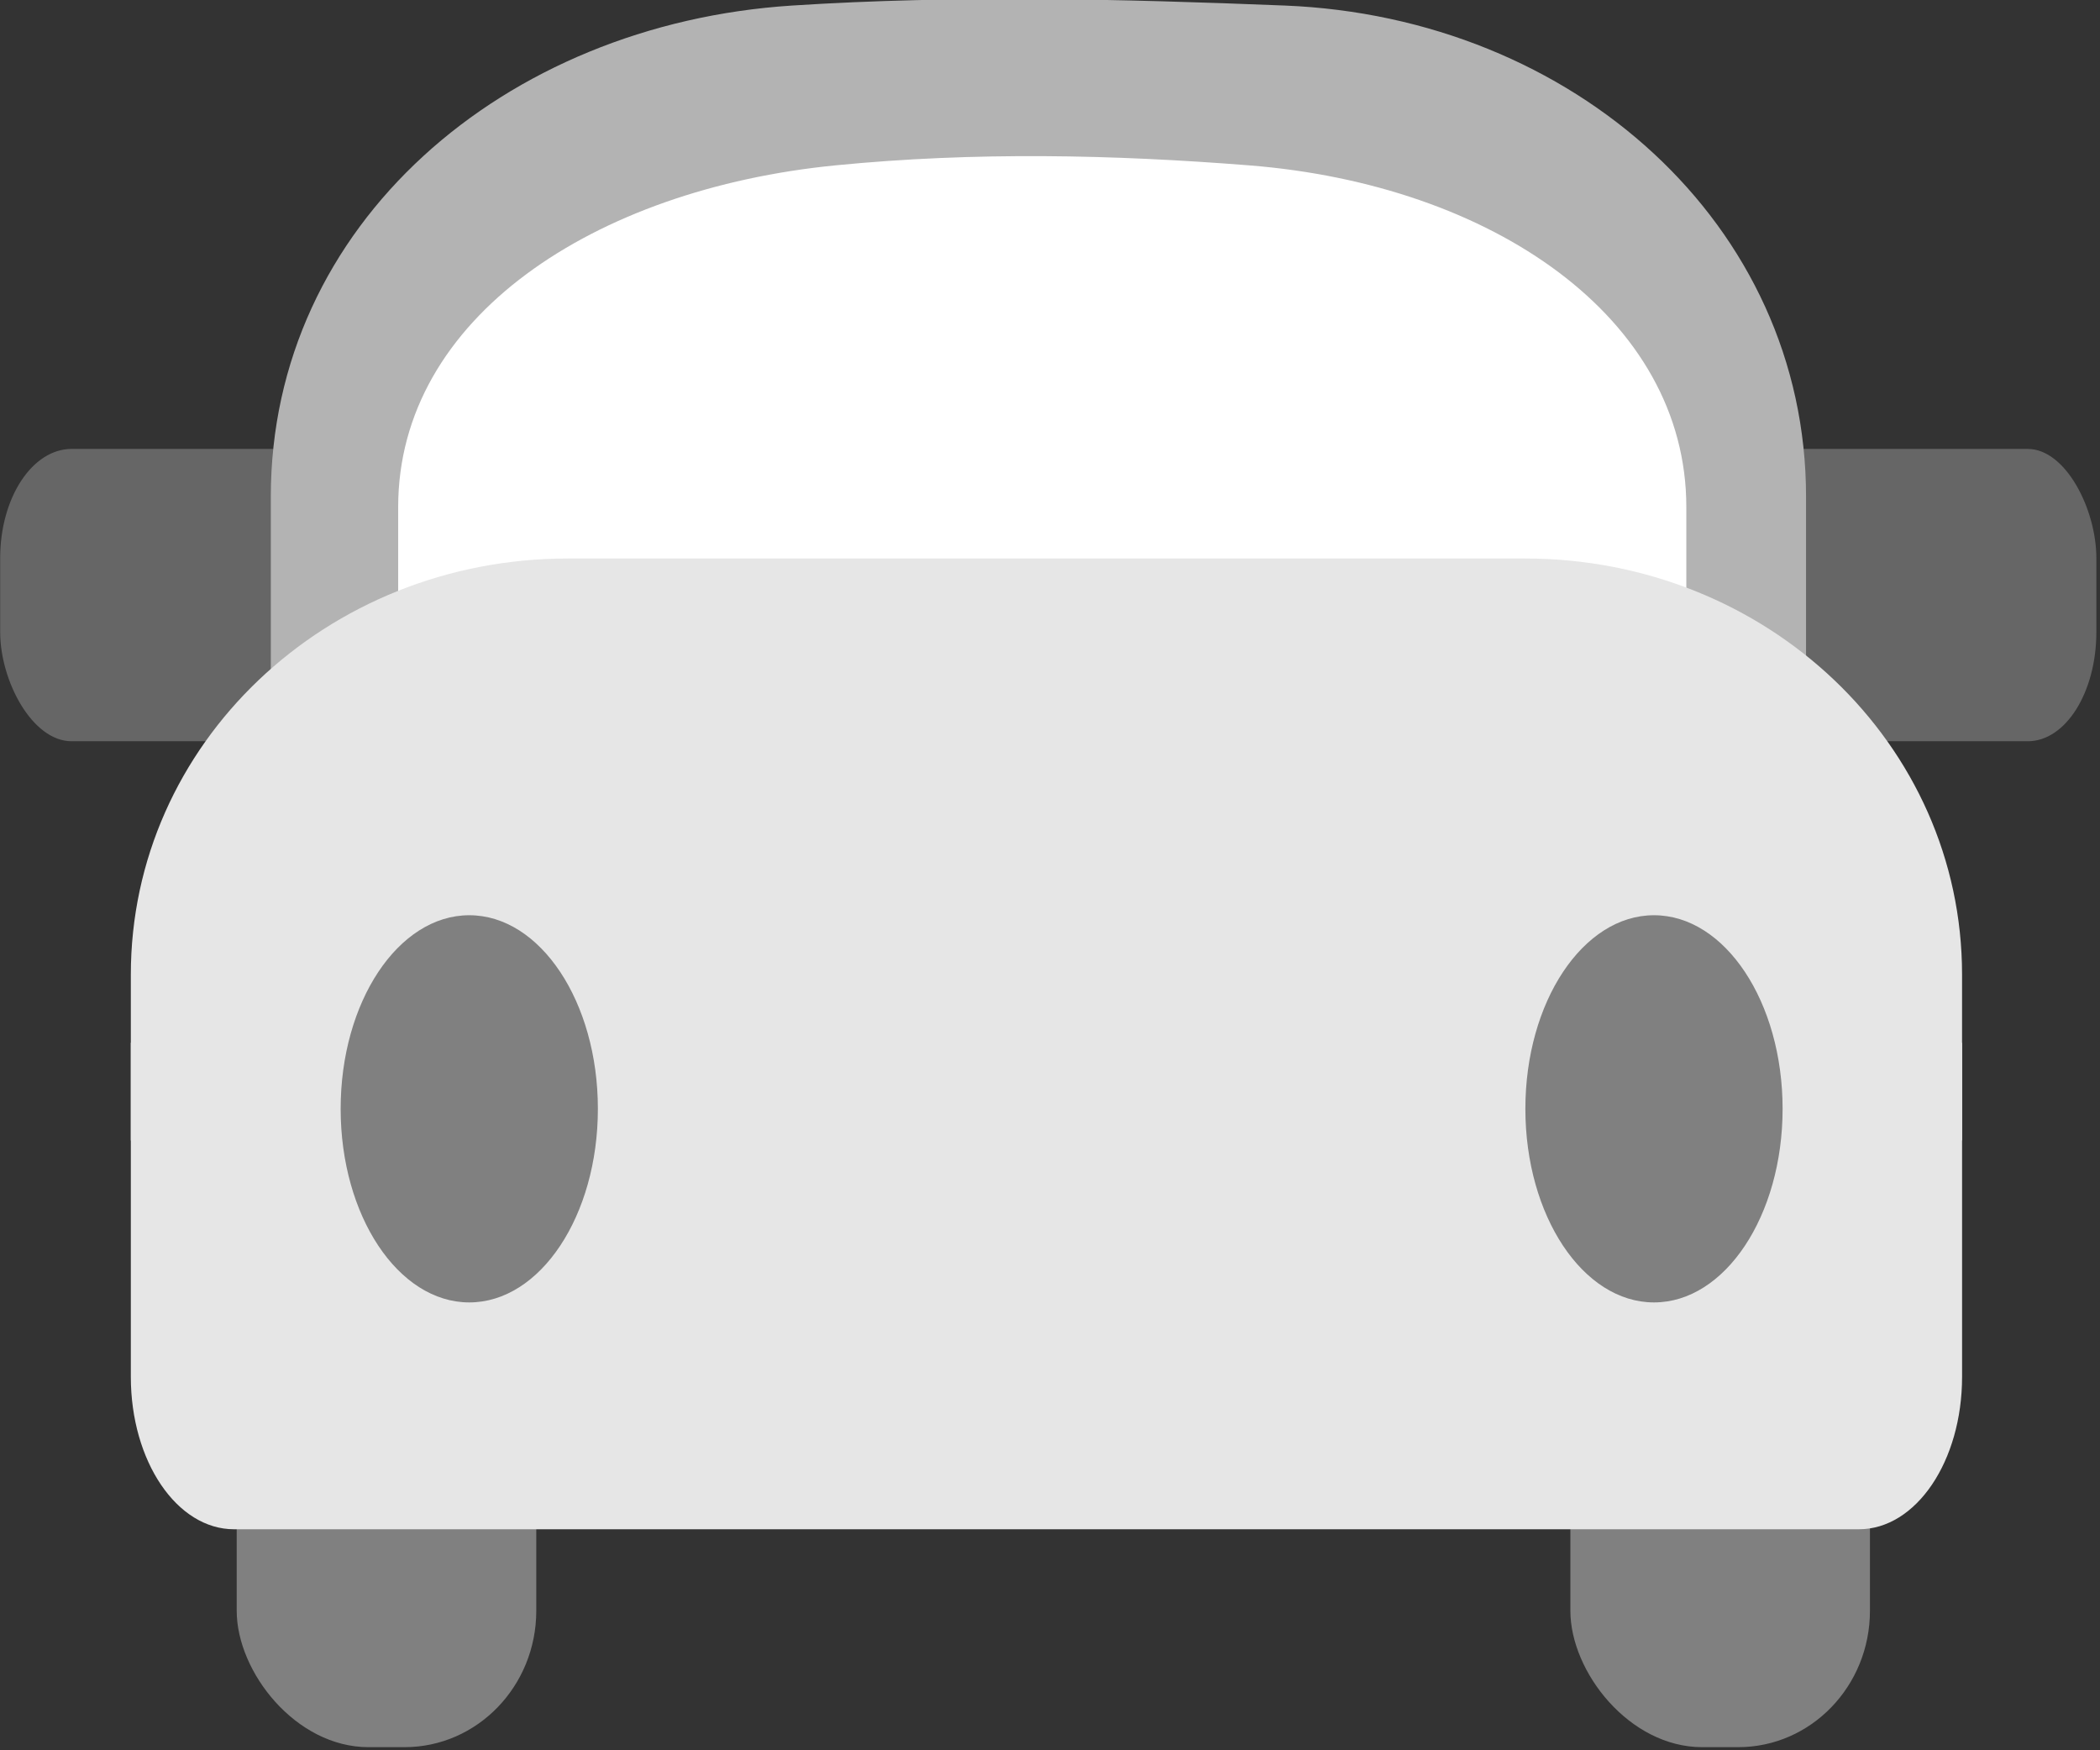 <?xml version="1.0" encoding="UTF-8" standalone="no"?>
<svg
   xmlns:dc="http://purl.org/dc/elements/1.1/"
   xmlns:cc="http://creativecommons.org/ns#"
   xmlns:rdf="http://www.w3.org/1999/02/22-rdf-syntax-ns#"
   xmlns:svg="http://www.w3.org/2000/svg"
   xmlns="http://www.w3.org/2000/svg"
   xmlns:sodipodi="http://sodipodi.sourceforge.net/DTD/sodipodi-0.dtd"
   xmlns:inkscape="http://www.inkscape.org/namespaces/inkscape"
   width="60mm"
   height="50mm"
   viewBox="0 0 60 50"
   version="1.1"
   id="svg8"
   inkscape:version="1.0.2 (e86c870879, 2021-01-15)"
   sodipodi:docname="krizovatka.svg">
  <rect x="0" y="0" width="60" height="50" fill="#333333" stroke="none"/>
  <defs
     id="defs2" />
  <sodipodi:namedview
     id="base"
     pagecolor="#ffffff"
     bordercolor="#666666"
     borderopacity="1.0"
     inkscape:pageopacity="0.0"
     inkscape:pageshadow="2"
     inkscape:zoom="0.7"
     inkscape:cx="500.571"
     inkscape:cy="110.82203"
     inkscape:document-units="mm"
     inkscape:current-layer="layer1"
     inkscape:document-rotation="0"
     showgrid="false"
     inkscape:snap-bbox="true"
     inkscape:object-paths="true"
     inkscape:bbox-paths="true"
     inkscape:bbox-nodes="true"
     inkscape:snap-bbox-edge-midpoints="true"
     inkscape:snap-global="true"
     inkscape:window-width="1920"
     inkscape:window-height="1001"
     inkscape:window-x="-9"
     inkscape:window-y="-9"
     inkscape:window-maximized="1" />
  <g
     inkscape:label="Vrstva 1"
     inkscape:groupmode="layer"
     id="layer1">
    <g
       id="g997"
       transform="matrix(0.898,0,0,0.929,-23.397,-88.68)">
      <rect
         style="fill:#808080;stroke-width:1.452;stroke-dashoffset:34.772"
         id="rect851"
         width="9.531"
         height="16.631"
         x="33.586"
         y="132.552"
         ry="4.192" />
      <rect
         style="fill:#666666;stroke:none;stroke-width:1.756;stroke-dashoffset:34.772"
         id="rect962"
         width="17.531"
         height="8.989"
         x="26.06"
         y="109.262"
         rx="2.273"
         ry="3.359" />
      <rect
         style="fill:#666666;stroke:none;stroke-width:1.721;stroke-dashoffset:34.772"
         id="rect962-0"
         width="16.828"
         height="8.989"
         x="75.926"
         y="109.262"
         rx="2.182"
         ry="3.359" />
      <path
         id="rect877"
         style="fill:#b3b3b3;stroke-width:1.747;stroke-dashoffset:34.772"
         d="m 51.255,95.628 c 5.226,-0.326 10.452,-0.202 15.678,0 9.18,0.356 16.584,6.735 16.584,15.102 v 6.46 c 0,8.366 -7.396,15.102 -16.584,15.102 H 51.255 c -9.187,0 -16.584,-6.735 -16.584,-15.102 v -6.46 c 0,-8.366 7.414,-14.53 16.584,-15.102 z"
         sodipodi:nodetypes="sssssssss" />
      <rect
         style="fill:#808080;stroke-width:1.452;stroke-dashoffset:34.772"
         id="rect851-6"
         width="9.531"
         height="16.631"
         x="76.019"
         y="132.552"
         ry="4.192" />
      <path
         id="rect877-0"
         style="fill:#ffffff;stroke-width:1.335;stroke-dashoffset:34.772"
         d="m 52.638,100.542 c 4.456,-0.424 8.825,-0.33 13.155,0 7.734,0.589 13.915,4.687 13.915,10.509 v 4.495 c 0,5.822 -6.206,10.509 -13.915,10.509 H 52.638 c -7.709,0 -13.915,-4.687 -13.915,-10.509 v -4.495 c 0,-5.822 6.241,-9.779 13.915,-10.509 z"
         sodipodi:nodetypes="sssssssss" />
      <g
         id="g855"
         style="fill:#e6e6e6"
         transform="matrix(0.663,0,0,0.947,11.673,4.89)">
        <path
           id="path842"
           style="fill:#e6e6e6;stroke-width:2;stroke-dashoffset:34.772"
           d="m 48.948,113.771 c -11.622,0 -20.978,6.027 -20.978,13.513 v 5.386 h 87.879 v -5.386 c 0,-7.486 -9.356,-13.513 -20.978,-13.513 z" />
        <path
           id="rect838"
           style="fill:#e6e6e6;stroke-width:1.839;stroke-dashoffset:34.772"
           d="M 115.85,129.494 H 27.97 v 10.848 c 0,2.743 2.209,4.951 4.952,4.951 h 77.976 c 2.743,0 4.952,-2.208 4.952,-4.951 z" />
      </g>
      <ellipse
         style="fill:#808080;stroke-width:1.953;stroke-dashoffset:34.772"
         id="path900"
         cx="40.985"
         cy="129.554"
         rx="4.092"
         ry="5.953" />
      <ellipse
         style="fill:#808080;stroke-width:1.953;stroke-dashoffset:34.772"
         id="path900-1"
         cx="78.679"
         cy="129.554"
         rx="4.092"
         ry="5.953" />
    </g>
  </g>
</svg>

